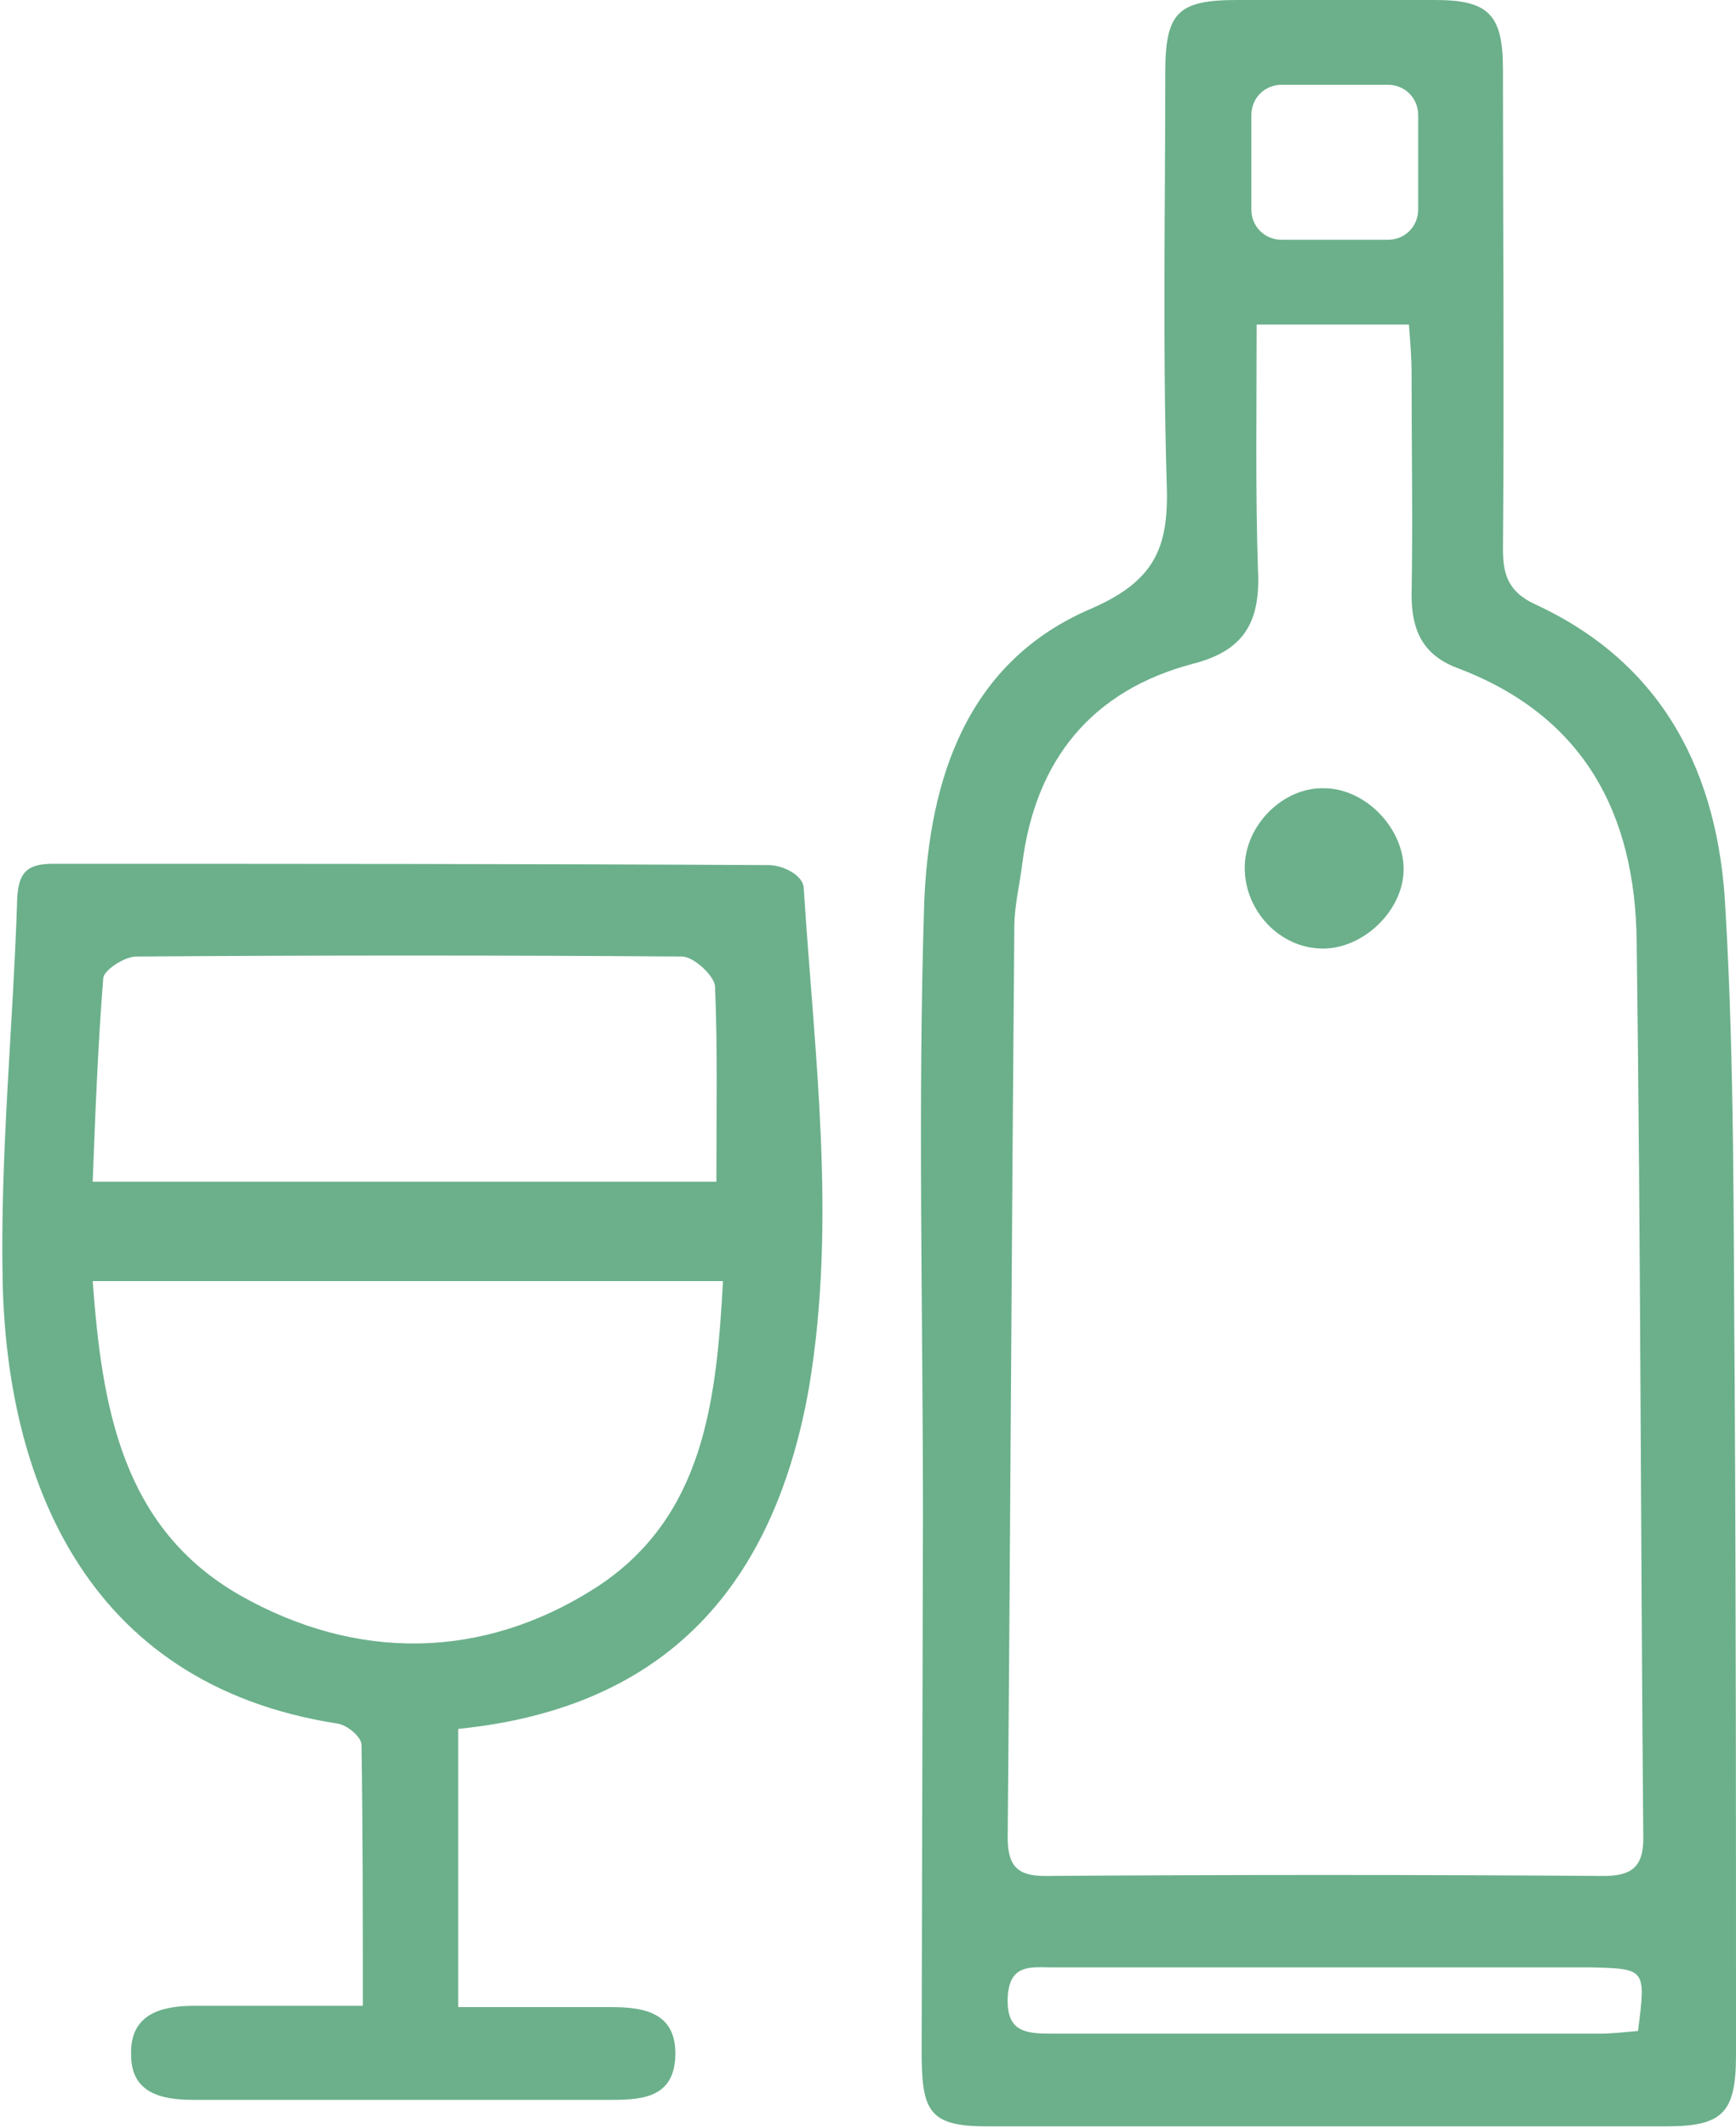 <?xml version="1.0" encoding="utf-8"?>
<!-- Generator: Adobe Illustrator 21.0.0, SVG Export Plug-In . SVG Version: 6.00 Build 0)  -->
<svg version="1.1" id="Layer_1" xmlns="http://www.w3.org/2000/svg" xmlns:xlink="http://www.w3.org/1999/xlink" x="0px" y="0px"
	 viewBox="0 0 131.1 160.6" style="enable-background:new 0 0 131.1 160.6;" xml:space="preserve">
<style type="text/css">
	.st0{fill:#6BB08B;}
</style>
<g id="Yen502_1_">
	<g>
		<path class="st0" d="M34.6,130.5c0,7.1,0,13.8,0,21c4,0,7.8,0,11.6,0c2.6,0,4.9,0.5,4.8,3.7c-0.1,3-2.3,3.3-4.7,3.3
			c-10.6,0-21.2,0-31.7,0c-2.4,0-4.7-0.5-4.7-3.4c-0.1-3.1,2.3-3.7,4.8-3.7c4,0,8.1,0,12.7,0c0-6.8,0-13.2-0.1-19.7
			c0-0.6-1.1-1.5-1.8-1.6c-19.4-3-25-19-25.3-33.4c-0.2-9.6,0.8-19.3,1.1-28.9c0.1-2,0.8-2.6,2.7-2.6c18,0,36.1,0,54.1,0.1
			c0.9,0,2.6,0.7,2.6,1.8c0.8,12.5,2.5,25,0.4,37.6C58.5,119.5,50.5,128.9,34.6,130.5z M54.6,96.7c-16,0-31.6,0-47.6,0
			c0.7,9.5,2.2,18.6,11.1,23.7c8.8,5,18.3,4.9,26.8-0.5C53.2,114.6,54.1,105.7,54.6,96.7z M54.1,89.2c0-5.2,0.1-9.9-0.1-14.7
			c0-0.8-1.6-2.3-2.5-2.3c-13.7-0.1-27.4-0.1-41.2,0c-0.9,0-2.4,1-2.5,1.6c-0.4,5-0.6,10.1-0.8,15.4C23.1,89.2,38.7,89.2,54.1,89.2z
			"/>
		<path class="st0" d="M106,65.6c0,3.1-3,6-6.1,6c-3.2,0-5.9-2.8-5.9-6.1c0-3.2,2.9-6.1,6-6C103.1,59.5,106,62.5,106,65.6z"/>
	</g>
</g>
<g id="VU5P20_1_">
	<g>
		<path class="st0" d="M39.6,106.9"/>
	</g>
</g>
<path class="st0" d="M131,104.5c-0.1-12,0-24-0.7-35.9c-0.5-10.1-4.6-18.5-14.4-23c-1.9-0.9-2.4-2.1-2.4-4.1c0.1-12.1,0-24.2,0-36.3
	c0-4.1-1.1-5.2-5.1-5.2c-5,0-10,0-15,0C88.9,0,88,1,88,5.5c0,10.2-0.2,20.5,0.1,30.7c0.2,4.8-0.6,7.5-5.6,9.7
	C73,49.9,70.2,58.8,69.8,68c-0.5,15.4-0.1,30.9-0.1,46.4l-0.1,40.4c0,4.5,0.5,5.7,4.9,5.7c17.1,0,34.2,0,51.3,0c4.3,0,5.3-1,5.3-5.4
	C131.1,138.3,131.1,121.4,131,104.5z M94.5,8.7c0-1.3,1-2.3,2.3-2.3h8c1.3,0,2.3,1,2.3,2.3v7.1c0,1.3-1,2.3-2.3,2.3h-8
	c-1.3,0-2.3-1-2.3-2.3V8.7z M123.7,153.3c-1.1,0.1-2,0.2-2.9,0.2c-13.8,0-27.6,0-41.4,0c-1.9,0-3.4-0.1-3.3-2.7
	c0.1-2.6,1.8-2.3,3.3-2.3c13.6,0,27.1,0,40.7,0C124.3,148.6,124.3,148.6,123.7,153.3z M121.1,141.6c-14.1-0.1-28.1-0.1-42.2,0
	c-2.1,0-2.8-0.8-2.8-2.9c0.2-22.9,0.3-45.8,0.5-68.7c0-1.6,0.4-3.2,0.6-4.8c1-7.9,5.3-13.1,12.9-15.1c3.9-1,5.1-3.2,4.9-7.1
	c-0.2-6-0.1-12-0.1-18.5c4.1,0,7.5,0,11.5,0c0.1,1.3,0.2,2.5,0.2,3.7c0,5.6,0.1,11.2,0,16.7c0,2.6,0.8,4.5,3.4,5.5
	c9.6,3.6,13.5,11,13.6,20.7c0.3,22.6,0.3,45.1,0.5,67.7C124.1,141,123.1,141.6,121.1,141.6z"/>
</svg>
